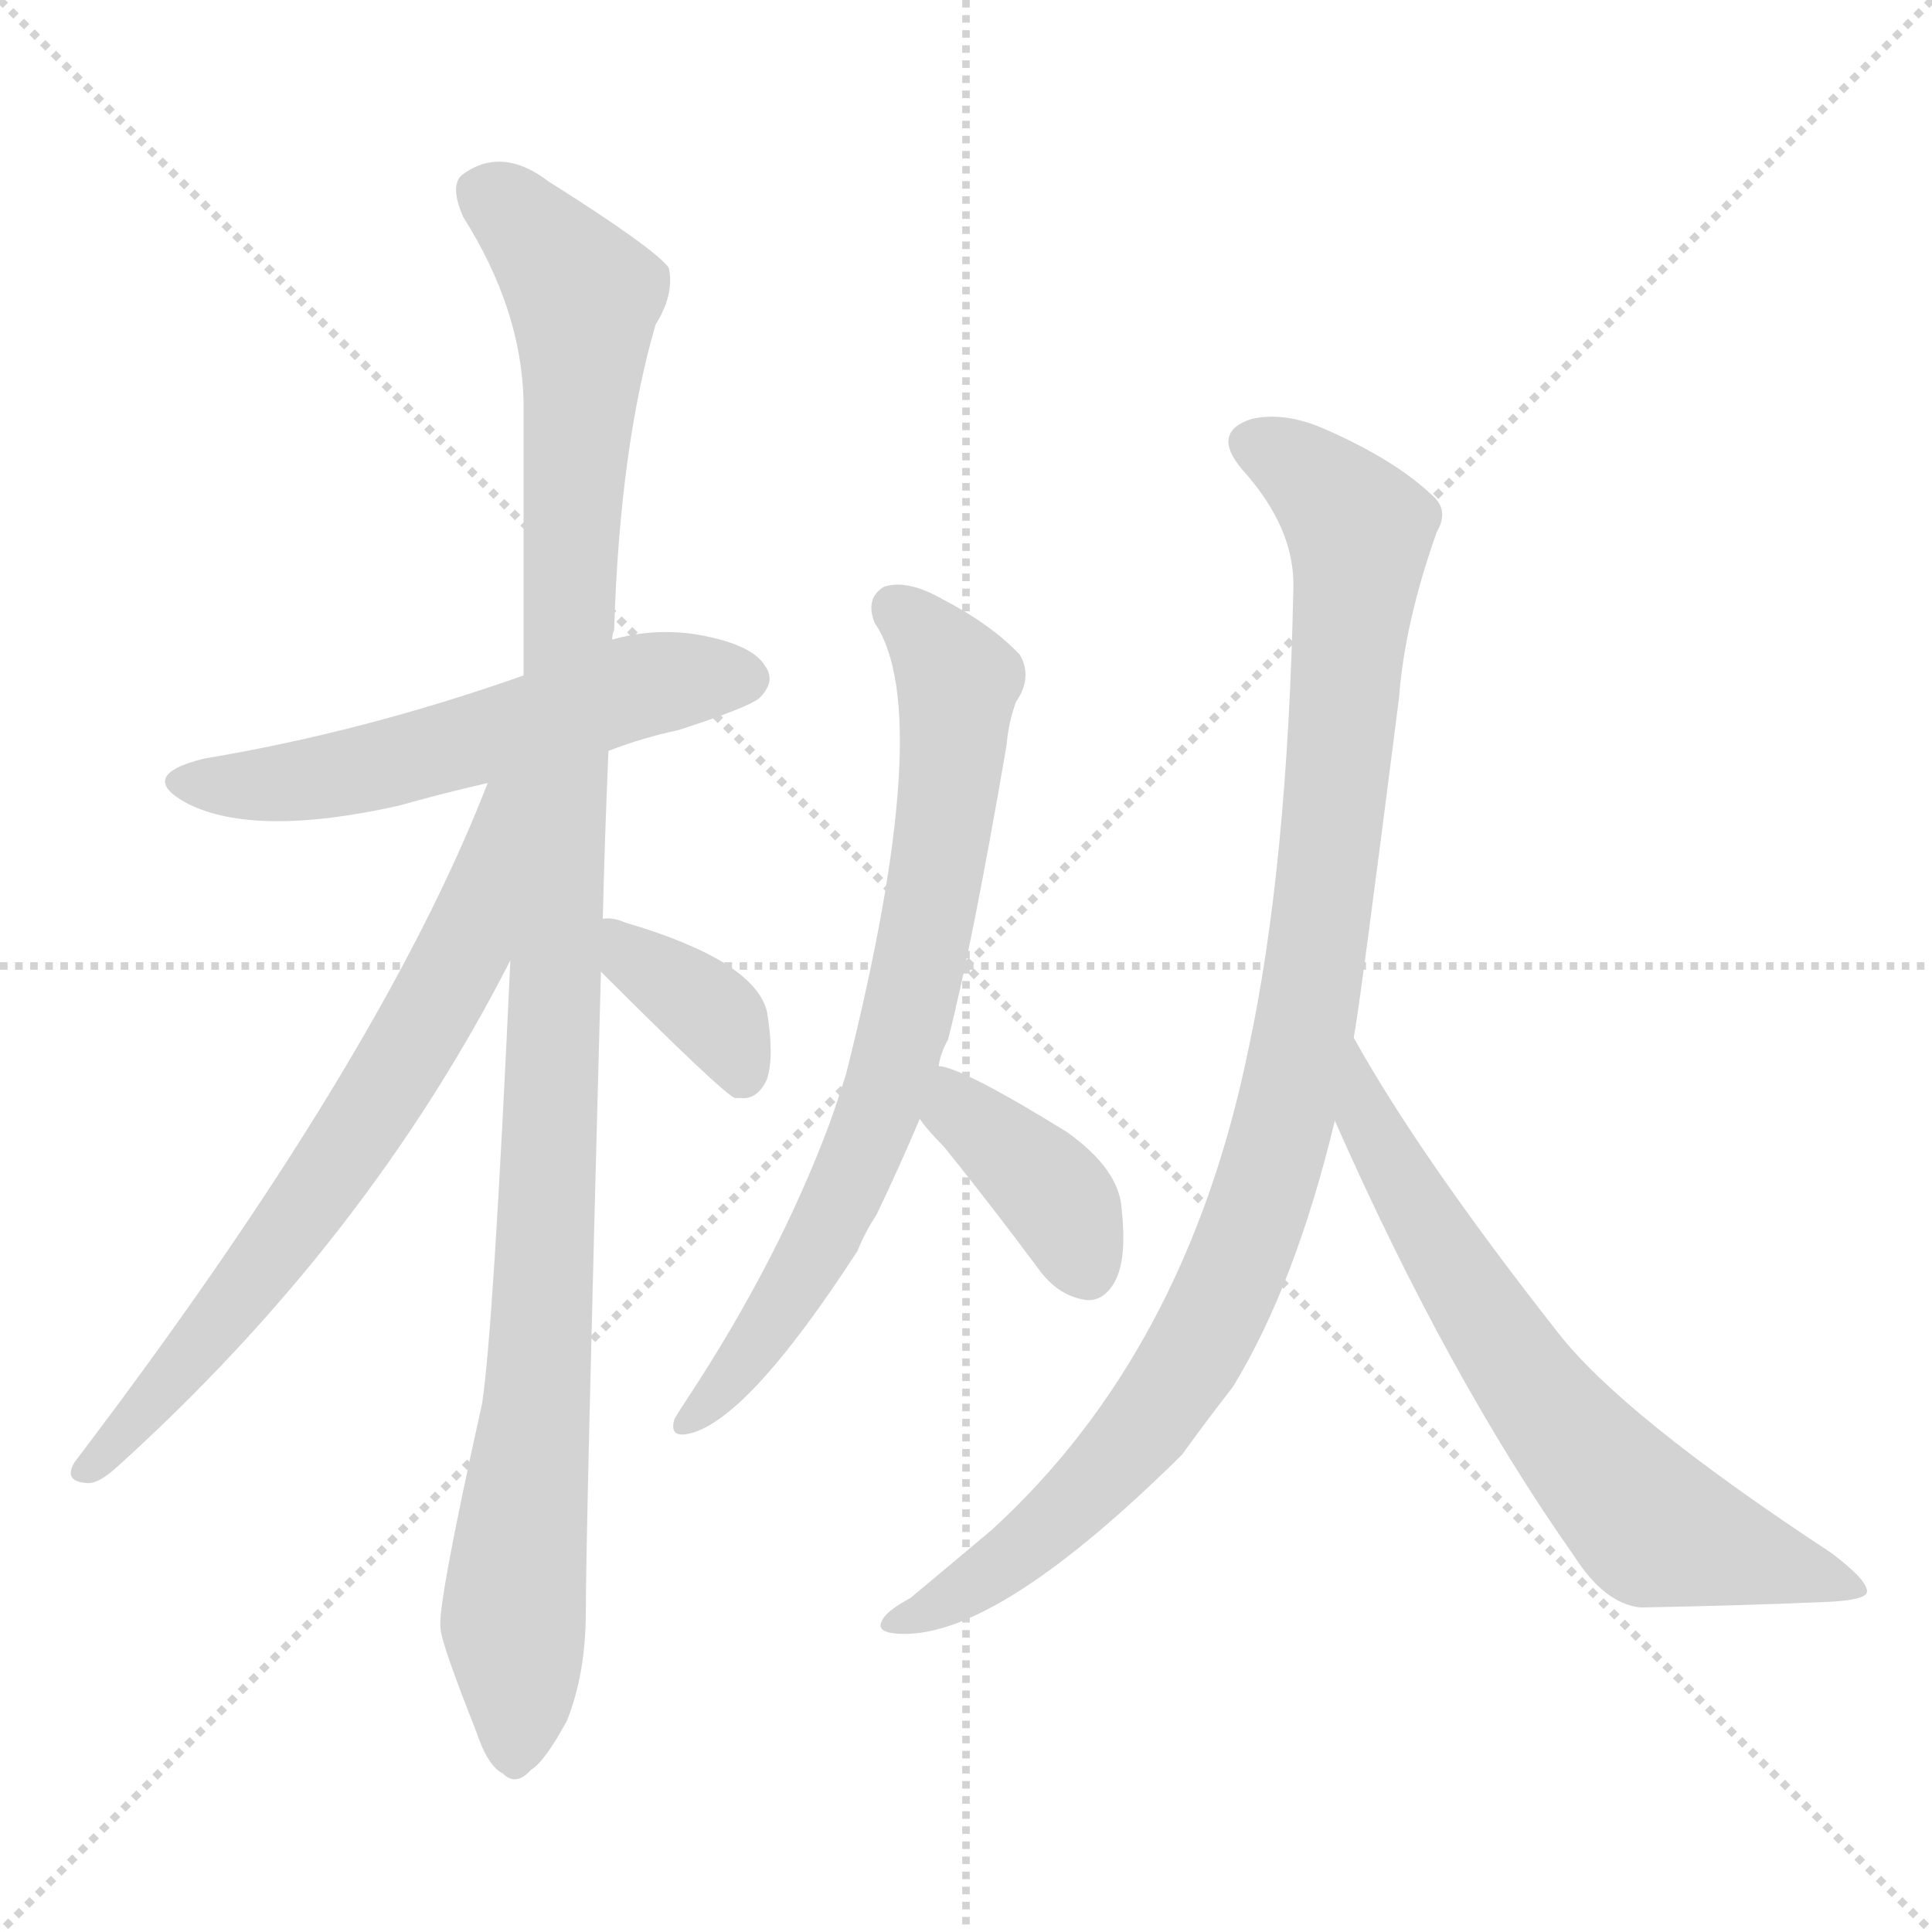 <svg version="1.1" viewBox="0 0 1024 1024" xmlns="http://www.w3.org/2000/svg">
  <g stroke="lightgray" stroke-dasharray="1,1" stroke-width="1" transform="scale(4, 4)">
    <line x1="0" y1="0" x2="256" y2="256"></line>
    <line x1="256" y1="0" x2="0" y2="256"></line>
    <line x1="128" y1="0" x2="128" y2="256"></line>
    <line x1="0" y1="128" x2="256" y2="128"></line>
  </g>
<g transform="scale(1, -1) translate(0, -900)">
   <style type="text/css">
    @keyframes keyframes0 {
      from {
       stroke: blue;
       stroke-dashoffset: 558;
       stroke-width: 128;
       }
       64% {
       animation-timing-function: step-end;
       stroke: blue;
       stroke-dashoffset: 0;
       stroke-width: 128;
       }
       to {
       stroke: black;
       stroke-width: 1024;
       }
       }
       #make-me-a-hanzi-animation-0 {
         animation: keyframes0 0.704s both;
         animation-delay: 0s;
         animation-timing-function: linear;
       }
    @keyframes keyframes1 {
      from {
       stroke: blue;
       stroke-dashoffset: 1103;
       stroke-width: 128;
       }
       78% {
       animation-timing-function: step-end;
       stroke: blue;
       stroke-dashoffset: 0;
       stroke-width: 128;
       }
       to {
       stroke: black;
       stroke-width: 1024;
       }
       }
       #make-me-a-hanzi-animation-1 {
         animation: keyframes1 1.148s both;
         animation-delay: 0.704s;
         animation-timing-function: linear;
       }
    @keyframes keyframes2 {
      from {
       stroke: blue;
       stroke-dashoffset: 688;
       stroke-width: 128;
       }
       69% {
       animation-timing-function: step-end;
       stroke: blue;
       stroke-dashoffset: 0;
       stroke-width: 128;
       }
       to {
       stroke: black;
       stroke-width: 1024;
       }
       }
       #make-me-a-hanzi-animation-2 {
         animation: keyframes2 0.81s both;
         animation-delay: 1.852s;
         animation-timing-function: linear;
       }
    @keyframes keyframes3 {
      from {
       stroke: blue;
       stroke-dashoffset: 368;
       stroke-width: 128;
       }
       55% {
       animation-timing-function: step-end;
       stroke: blue;
       stroke-dashoffset: 0;
       stroke-width: 128;
       }
       to {
       stroke: black;
       stroke-width: 1024;
       }
       }
       #make-me-a-hanzi-animation-3 {
         animation: keyframes3 0.549s both;
         animation-delay: 2.662s;
         animation-timing-function: linear;
       }
    @keyframes keyframes4 {
      from {
       stroke: blue;
       stroke-dashoffset: 731;
       stroke-width: 128;
       }
       70% {
       animation-timing-function: step-end;
       stroke: blue;
       stroke-dashoffset: 0;
       stroke-width: 128;
       }
       to {
       stroke: black;
       stroke-width: 1024;
       }
       }
       #make-me-a-hanzi-animation-4 {
         animation: keyframes4 0.845s both;
         animation-delay: 3.211s;
         animation-timing-function: linear;
       }
    @keyframes keyframes5 {
      from {
       stroke: blue;
       stroke-dashoffset: 386;
       stroke-width: 128;
       }
       56% {
       animation-timing-function: step-end;
       stroke: blue;
       stroke-dashoffset: 0;
       stroke-width: 128;
       }
       to {
       stroke: black;
       stroke-width: 1024;
       }
       }
       #make-me-a-hanzi-animation-5 {
         animation: keyframes5 0.564s both;
         animation-delay: 4.056s;
         animation-timing-function: linear;
       }
    @keyframes keyframes6 {
      from {
       stroke: blue;
       stroke-dashoffset: 993;
       stroke-width: 128;
       }
       76% {
       animation-timing-function: step-end;
       stroke: blue;
       stroke-dashoffset: 0;
       stroke-width: 128;
       }
       to {
       stroke: black;
       stroke-width: 1024;
       }
       }
       #make-me-a-hanzi-animation-6 {
         animation: keyframes6 1.058s both;
         animation-delay: 4.62s;
         animation-timing-function: linear;
       }
    @keyframes keyframes7 {
      from {
       stroke: blue;
       stroke-dashoffset: 670;
       stroke-width: 128;
       }
       69% {
       animation-timing-function: step-end;
       stroke: blue;
       stroke-dashoffset: 0;
       stroke-width: 128;
       }
       to {
       stroke: black;
       stroke-width: 1024;
       }
       }
       #make-me-a-hanzi-animation-7 {
         animation: keyframes7 0.795s both;
         animation-delay: 5.678s;
         animation-timing-function: linear;
       }
</style>
<path d="M 322.5 502.0 Q 340.5 509.0 359.5 513.0 Q 396.5 525.0 402.5 530.0 Q 411.5 539.0 405.5 547.0 Q 398.5 559.0 367.5 564.0 Q 345.5 567.0 324.5 561.0 L 277.5 542.0 Q 192.5 512.0 108.5 498.0 Q 71.5 489.0 99.5 474.0 Q 135.5 456.0 211.5 473.0 Q 232.5 479.0 258.5 485.0 L 322.5 502.0 Z" fill="lightgray"></path> 
<path d="M 319.5 413.0 Q 320.5 456.0 322.5 502.0 L 324.5 561.0 Q 324.5 564.0 325.5 566.0 Q 328.5 663.0 347.5 728.0 Q 357.5 744.0 354.5 758.0 Q 347.5 768.0 290.5 804.0 Q 265.5 823.0 244.5 807.0 Q 238.5 801.0 245.5 785.0 Q 276.5 736.0 277.5 687.0 Q 277.5 620.0 277.5 542.0 L 270.5 391.0 Q 261.5 195.0 255.5 156.0 Q 231.5 48.0 233.5 37.0 Q 233.5 30.0 252.5 -18.0 Q 258.5 -36.0 266.5 -40.0 Q 273.5 -47.0 281.5 -38.0 Q 288.5 -34.0 300.5 -12.0 Q 310.5 13.0 310.5 46.0 Q 310.5 86.0 318.5 385.0 L 319.5 413.0 Z" fill="lightgray"></path> 
<path d="M 258.5 485.0 Q 201.5 338.0 39.5 125.0 Q 33.5 115.0 45.5 114.0 Q 51.5 113.0 61.5 122.0 Q 194.5 242.0 270.5 391.0 C 334.5 513.0 269.5 513.0 258.5 485.0 Z" fill="lightgray"></path> 
<path d="M 318.5 385.0 Q 382.5 321.0 389.5 318.0 L 392.5 318.0 Q 401.5 317.0 406.5 328.0 Q 410.5 340.0 406.5 364.0 Q 399.5 391.0 331.5 411.0 Q 324.5 414.0 319.5 413.0 C 291.5 412.0 297.5 406.0 318.5 385.0 Z" fill="lightgray"></path> 
<path d="M 497.5 335.0 Q 498.5 342.0 502.5 349.0 Q 515.5 400.0 533.5 505.0 Q 534.5 517.0 538.5 528.0 Q 547.5 541.0 540.5 553.0 Q 525.5 569.0 498.5 583.0 Q 480.5 593.0 468.5 589.0 Q 458.5 583.0 463.5 570.0 Q 496.5 522.0 448.5 331.0 Q 444.5 318.0 439.5 304.0 Q 412.5 232.0 364.5 159.0 Q 360.5 153.0 357.5 148.0 Q 354.5 138.0 364.5 140.0 Q 395.5 146.0 454.5 237.0 Q 458.5 247.0 464.5 256.0 Q 476.5 281.0 487.5 307.0 L 497.5 335.0 Z" fill="lightgray"></path> 
<path d="M 487.5 307.0 Q 491.5 301.0 500.5 292.0 Q 525.5 261.0 551.5 226.0 Q 561.5 213.0 575.5 211.0 Q 584.5 210.0 590.5 220.0 Q 597.5 232.0 594.5 259.0 Q 593.5 280.0 565.5 300.0 Q 510.5 334.0 497.5 335.0 C 468.5 341.0 469.5 331.0 487.5 307.0 Z" fill="lightgray"></path> 
<path d="M 717.5 350.0 Q 720.5 365.0 741.5 530.0 Q 744.5 570.0 761.5 618.0 Q 768.5 630.0 758.5 638.0 Q 739.5 656.0 703.5 672.0 Q 681.5 682.0 663.5 678.0 Q 641.5 671.0 658.5 651.0 Q 686.5 620.0 685.5 588.0 Q 682.5 440.0 661.5 343.0 Q 628.5 183.0 525.5 89.0 Q 506.5 73.0 482.5 53.0 Q 469.5 46.0 467.5 41.0 Q 463.5 34.0 479.5 34.0 Q 530.5 34.0 626.5 129.0 Q 639.5 147.0 653.5 165.0 Q 686.5 219.0 707.5 306.0 L 717.5 350.0 Z" fill="lightgray"></path> 
<path d="M 707.5 306.0 Q 767.5 170.0 834.5 75.0 Q 850.5 50.0 869.5 48.0 Q 923.5 49.0 969.5 51.0 Q 988.5 52.0 989.5 56.0 Q 990.5 62.0 970.5 77.0 Q 859.5 150.0 825.5 194.0 Q 752.5 287.0 717.5 350.0 C 702.5 376.0 695.5 333.0 707.5 306.0 Z" fill="lightgray"></path> 
      <clipPath id="make-me-a-hanzi-clip-0">
      <path d="M 322.5 502.0 Q 340.5 509.0 359.5 513.0 Q 396.5 525.0 402.5 530.0 Q 411.5 539.0 405.5 547.0 Q 398.5 559.0 367.5 564.0 Q 345.5 567.0 324.5 561.0 L 277.5 542.0 Q 192.5 512.0 108.5 498.0 Q 71.5 489.0 99.5 474.0 Q 135.5 456.0 211.5 473.0 Q 232.5 479.0 258.5 485.0 L 322.5 502.0 Z" fill="lightgray"></path>
      </clipPath>
      <path clip-path="url(#make-me-a-hanzi-clip-0)" d="M 100.5 487.0 L 166.5 487.0 L 271.5 513.0 L 328.5 534.0 L 395.5 540.0 " fill="none" id="make-me-a-hanzi-animation-0" stroke-dasharray="430 860" stroke-linecap="round"></path>

      <clipPath id="make-me-a-hanzi-clip-1">
      <path d="M 319.5 413.0 Q 320.5 456.0 322.5 502.0 L 324.5 561.0 Q 324.5 564.0 325.5 566.0 Q 328.5 663.0 347.5 728.0 Q 357.5 744.0 354.5 758.0 Q 347.5 768.0 290.5 804.0 Q 265.5 823.0 244.5 807.0 Q 238.5 801.0 245.5 785.0 Q 276.5 736.0 277.5 687.0 Q 277.5 620.0 277.5 542.0 L 270.5 391.0 Q 261.5 195.0 255.5 156.0 Q 231.5 48.0 233.5 37.0 Q 233.5 30.0 252.5 -18.0 Q 258.5 -36.0 266.5 -40.0 Q 273.5 -47.0 281.5 -38.0 Q 288.5 -34.0 300.5 -12.0 Q 310.5 13.0 310.5 46.0 Q 310.5 86.0 318.5 385.0 L 319.5 413.0 Z" fill="lightgray"></path>
      </clipPath>
      <path clip-path="url(#make-me-a-hanzi-clip-1)" d="M 257.5 798.0 L 309.5 743.0 L 291.5 274.0 L 272.5 53.0 L 272.5 -27.0 " fill="none" id="make-me-a-hanzi-animation-1" stroke-dasharray="975 1950" stroke-linecap="round"></path>

      <clipPath id="make-me-a-hanzi-clip-2">
      <path d="M 258.5 485.0 Q 201.5 338.0 39.5 125.0 Q 33.5 115.0 45.5 114.0 Q 51.5 113.0 61.5 122.0 Q 194.5 242.0 270.5 391.0 C 334.5 513.0 269.5 513.0 258.5 485.0 Z" fill="lightgray"></path>
      </clipPath>
      <path clip-path="url(#make-me-a-hanzi-clip-2)" d="M 272.5 482.0 L 264.5 476.0 L 245.5 395.0 L 201.5 318.0 L 141.5 231.0 L 47.5 122.0 " fill="none" id="make-me-a-hanzi-animation-2" stroke-dasharray="560 1120" stroke-linecap="round"></path>

      <clipPath id="make-me-a-hanzi-clip-3">
      <path d="M 318.5 385.0 Q 382.5 321.0 389.5 318.0 L 392.5 318.0 Q 401.5 317.0 406.5 328.0 Q 410.5 340.0 406.5 364.0 Q 399.5 391.0 331.5 411.0 Q 324.5 414.0 319.5 413.0 C 291.5 412.0 297.5 406.0 318.5 385.0 Z" fill="lightgray"></path>
      </clipPath>
      <path clip-path="url(#make-me-a-hanzi-clip-3)" d="M 324.5 406.0 L 338.5 388.0 L 381.5 358.0 L 392.5 336.0 L 391.5 324.0 " fill="none" id="make-me-a-hanzi-animation-3" stroke-dasharray="240 480" stroke-linecap="round"></path>

      <clipPath id="make-me-a-hanzi-clip-4">
      <path d="M 497.5 335.0 Q 498.5 342.0 502.5 349.0 Q 515.5 400.0 533.5 505.0 Q 534.5 517.0 538.5 528.0 Q 547.5 541.0 540.5 553.0 Q 525.5 569.0 498.5 583.0 Q 480.5 593.0 468.5 589.0 Q 458.5 583.0 463.5 570.0 Q 496.5 522.0 448.5 331.0 Q 444.5 318.0 439.5 304.0 Q 412.5 232.0 364.5 159.0 Q 360.5 153.0 357.5 148.0 Q 354.5 138.0 364.5 140.0 Q 395.5 146.0 454.5 237.0 Q 458.5 247.0 464.5 256.0 Q 476.5 281.0 487.5 307.0 L 497.5 335.0 Z" fill="lightgray"></path>
      </clipPath>
      <path clip-path="url(#make-me-a-hanzi-clip-4)" d="M 475.5 577.0 L 507.5 539.0 L 503.5 479.0 L 478.5 350.0 L 460.5 296.0 L 422.5 219.0 L 393.5 176.0 L 365.5 148.0 " fill="none" id="make-me-a-hanzi-animation-4" stroke-dasharray="603 1206" stroke-linecap="round"></path>

      <clipPath id="make-me-a-hanzi-clip-5">
      <path d="M 487.5 307.0 Q 491.5 301.0 500.5 292.0 Q 525.5 261.0 551.5 226.0 Q 561.5 213.0 575.5 211.0 Q 584.5 210.0 590.5 220.0 Q 597.5 232.0 594.5 259.0 Q 593.5 280.0 565.5 300.0 Q 510.5 334.0 497.5 335.0 C 468.5 341.0 469.5 331.0 487.5 307.0 Z" fill="lightgray"></path>
      </clipPath>
      <path clip-path="url(#make-me-a-hanzi-clip-5)" d="M 499.5 327.0 L 508.5 311.0 L 559.5 265.0 L 576.5 226.0 " fill="none" id="make-me-a-hanzi-animation-5" stroke-dasharray="258 516" stroke-linecap="round"></path>

      <clipPath id="make-me-a-hanzi-clip-6">
      <path d="M 717.5 350.0 Q 720.5 365.0 741.5 530.0 Q 744.5 570.0 761.5 618.0 Q 768.5 630.0 758.5 638.0 Q 739.5 656.0 703.5 672.0 Q 681.5 682.0 663.5 678.0 Q 641.5 671.0 658.5 651.0 Q 686.5 620.0 685.5 588.0 Q 682.5 440.0 661.5 343.0 Q 628.5 183.0 525.5 89.0 Q 506.5 73.0 482.5 53.0 Q 469.5 46.0 467.5 41.0 Q 463.5 34.0 479.5 34.0 Q 530.5 34.0 626.5 129.0 Q 639.5 147.0 653.5 165.0 Q 686.5 219.0 707.5 306.0 L 717.5 350.0 Z" fill="lightgray"></path>
      </clipPath>
      <path clip-path="url(#make-me-a-hanzi-clip-6)" d="M 665.5 664.0 L 688.5 653.0 L 720.5 616.0 L 705.5 450.0 L 690.5 348.0 L 671.5 272.0 L 645.5 206.0 L 602.5 137.0 L 543.5 81.0 L 492.5 46.0 L 474.5 40.0 " fill="none" id="make-me-a-hanzi-animation-6" stroke-dasharray="865 1730" stroke-linecap="round"></path>

      <clipPath id="make-me-a-hanzi-clip-7">
      <path d="M 707.5 306.0 Q 767.5 170.0 834.5 75.0 Q 850.5 50.0 869.5 48.0 Q 923.5 49.0 969.5 51.0 Q 988.5 52.0 989.5 56.0 Q 990.5 62.0 970.5 77.0 Q 859.5 150.0 825.5 194.0 Q 752.5 287.0 717.5 350.0 C 702.5 376.0 695.5 333.0 707.5 306.0 Z" fill="lightgray"></path>
      </clipPath>
      <path clip-path="url(#make-me-a-hanzi-clip-7)" d="M 716.5 342.0 L 722.5 310.0 L 758.5 246.0 L 844.5 123.0 L 876.5 90.0 L 984.5 59.0 " fill="none" id="make-me-a-hanzi-animation-7" stroke-dasharray="542 1084" stroke-linecap="round"></path>

</g>
</svg>
